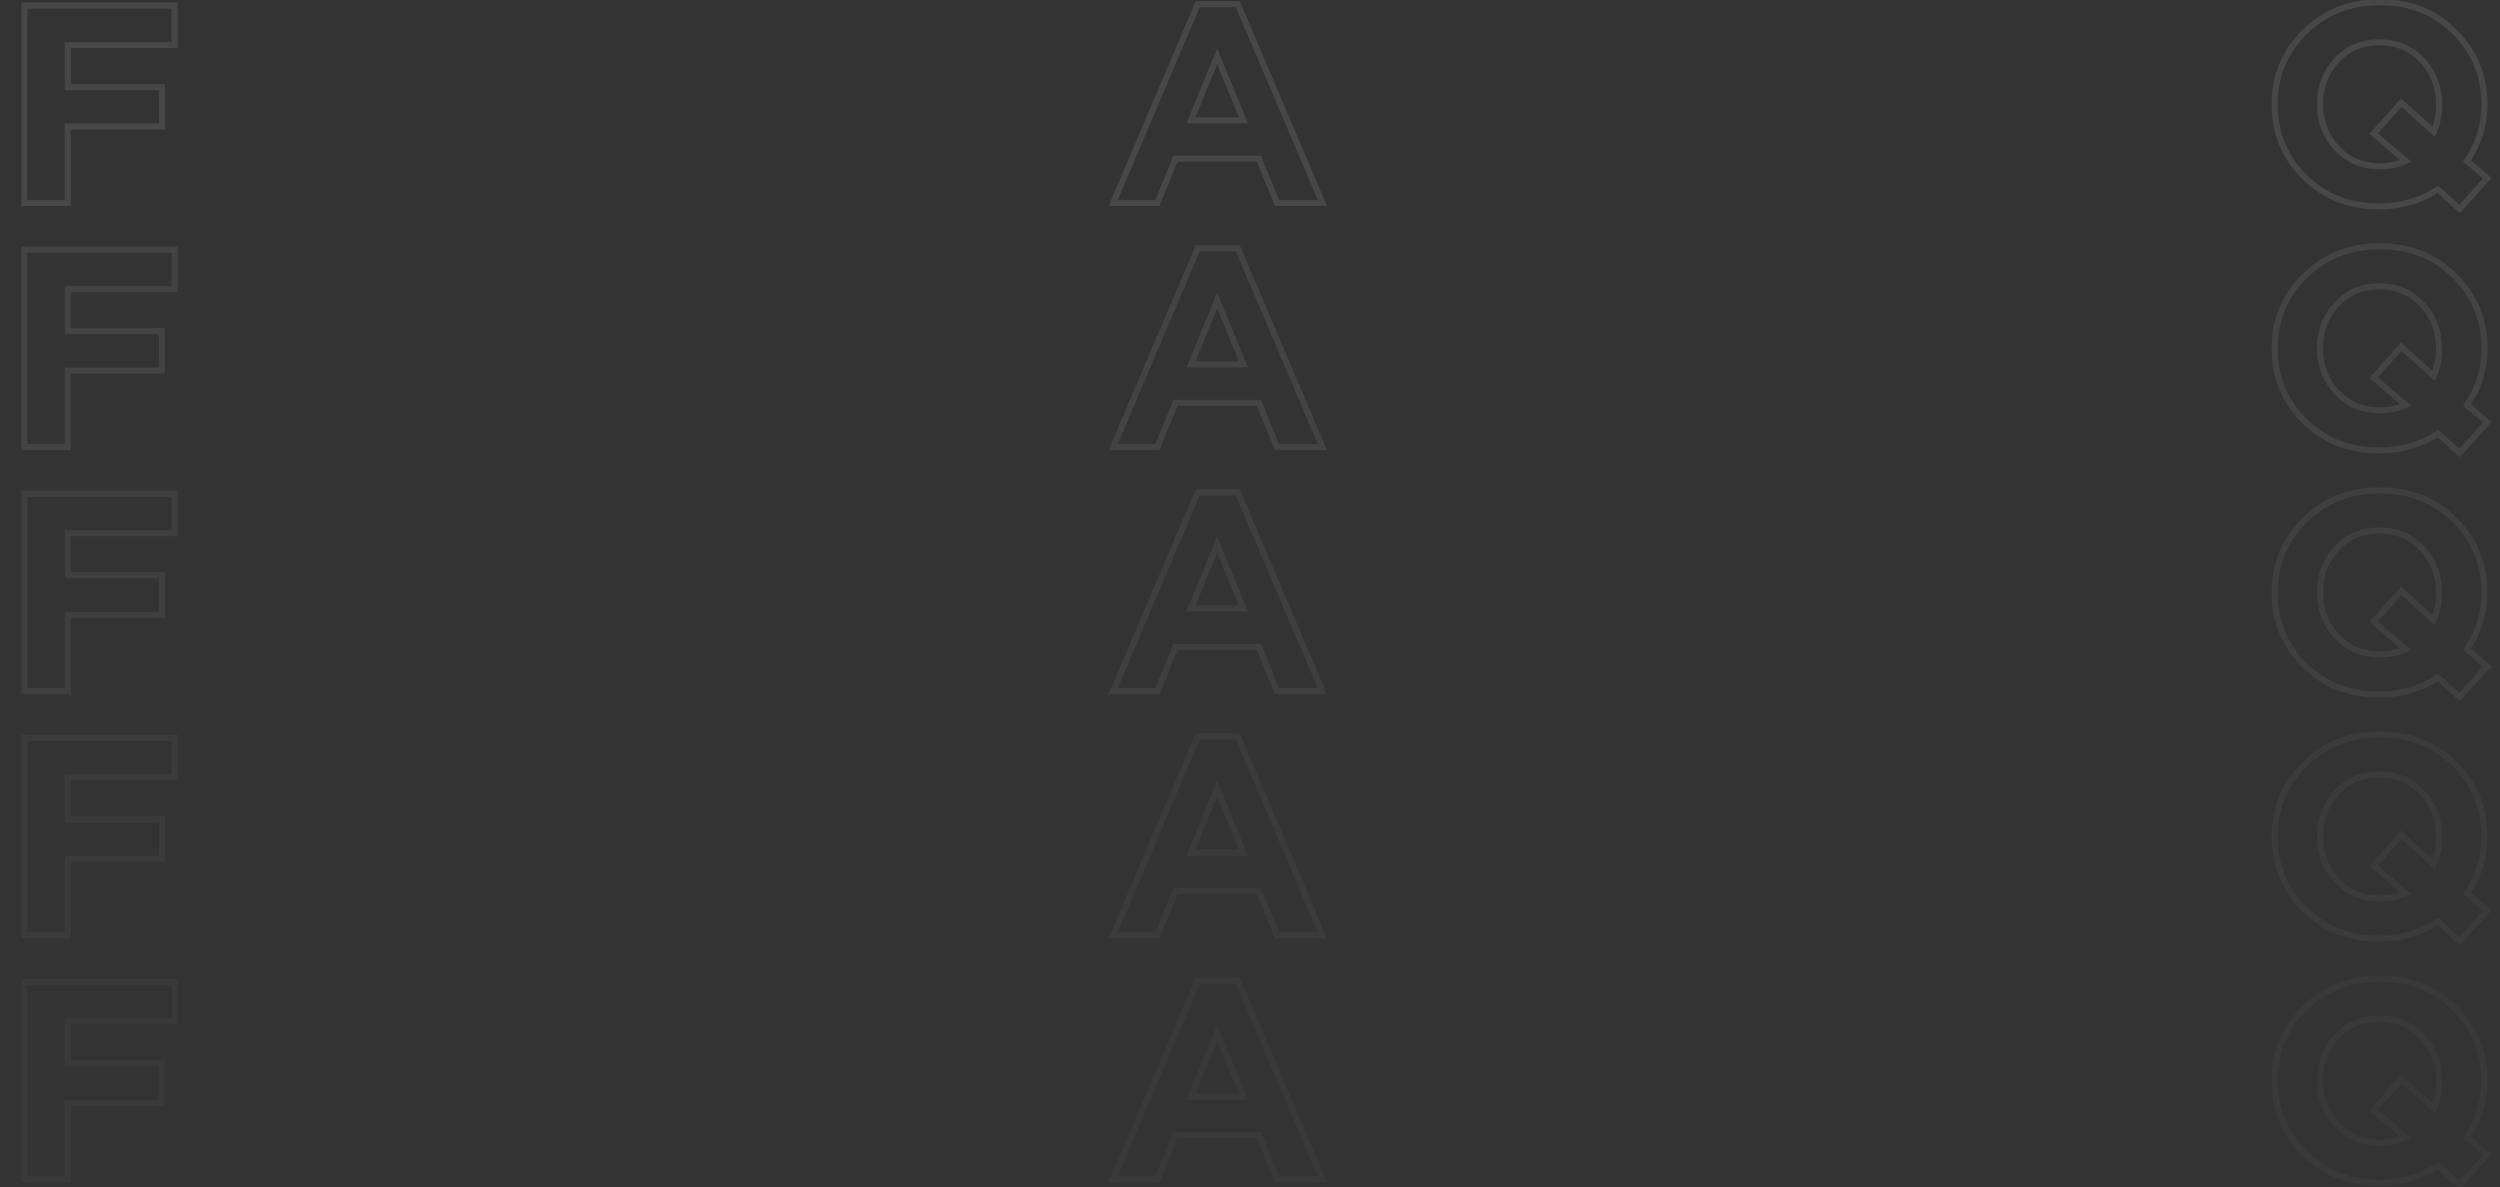 <svg width="973" height="462" viewBox="0 0 973 462" fill="none" xmlns="http://www.w3.org/2000/svg">
<rect x="0" y="0" width="973" height="462" fill="#333333" stroke="none"/>
<g opacity="0.1">
<mask id="path-1-outside-1_641_1896" maskUnits="userSpaceOnUse" x="7.994" y="-1" width="962" height="84" fill="black">
<rect fill="white" x="7.994" y="-1" width="962" height="84"/>
<path d="M9.489 79V2.178H67.984V17.542H26.39V33.895H63.045V49.259H26.39V79H9.489ZM433.237 79L466.161 1.629H481.745L514.668 79H496.999L489.976 61.77H457.491L450.467 79H433.237ZM463.527 46.844H483.94L473.733 21.932L463.527 46.844ZM957.286 81.305L948.836 73.732C942.032 78.122 934.423 80.317 926.009 80.317C914.302 80.317 904.572 76.476 896.816 68.794C889.134 61.111 885.293 51.71 885.293 40.589C885.293 29.541 889.171 20.176 896.926 12.494C904.755 4.739 914.522 0.861 926.228 0.861C937.934 0.861 947.629 4.702 955.311 12.384C963.066 20.067 966.944 29.468 966.944 40.589C966.944 48.71 964.676 56.063 960.14 62.648L968.041 69.342L957.286 81.305ZM926.228 64.733C929.813 64.733 933.179 64.038 936.325 62.648L923.814 52.002L934.569 39.931L947.19 51.344C948.58 48.271 949.275 44.686 949.275 40.589C949.275 33.858 947.08 28.151 942.69 23.469C938.3 18.786 932.74 16.445 926.009 16.445C919.278 16.445 913.754 18.786 909.437 23.469C905.12 28.078 902.962 33.785 902.962 40.589C902.962 47.32 905.157 53.027 909.547 57.709C913.937 62.392 919.497 64.733 926.228 64.733Z"/>
</mask>
<path d="M9.489 79H8.31V80.179H9.489V79ZM9.489 2.178V0.999H8.31V2.178H9.489ZM67.984 2.178H69.163V0.999H67.984V2.178ZM67.984 17.542V18.722H69.163V17.542H67.984ZM26.39 17.542V16.363H25.211V17.542H26.39ZM26.39 33.895H25.211V35.074H26.39V33.895ZM63.045 33.895H64.225V32.715H63.045V33.895ZM63.045 49.259V50.438H64.225V49.259H63.045ZM26.39 49.259V48.08H25.211V49.259H26.39ZM26.39 79V80.179H27.57V79H26.39ZM10.669 79V2.178H8.31V79H10.669ZM9.489 3.357H67.984V0.999H9.489V3.357ZM66.805 2.178V17.542H69.163V2.178H66.805ZM67.984 16.363H26.39V18.722H67.984V16.363ZM25.211 17.542V33.895H27.57V17.542H25.211ZM26.39 35.074H63.045V32.715H26.39V35.074ZM61.866 33.895V49.259H64.225V33.895H61.866ZM63.045 48.08H26.39V50.438H63.045V48.08ZM25.211 49.259V79H27.57V49.259H25.211ZM26.39 77.821H9.489V80.179H26.39V77.821ZM433.237 79L432.152 78.538L431.453 80.179H433.237V79ZM466.161 1.629V0.45H465.381L465.076 1.167L466.161 1.629ZM481.745 1.629L482.83 1.167L482.524 0.45H481.745V1.629ZM514.668 79V80.179H516.452L515.754 78.538L514.668 79ZM496.999 79L495.907 79.445L496.206 80.179H496.999V79ZM489.976 61.77L491.068 61.325L490.768 60.59H489.976V61.77ZM457.491 61.77V60.59H456.698L456.399 61.325L457.491 61.77ZM450.467 79V80.179H451.26L451.559 79.445L450.467 79ZM463.527 46.844L462.435 46.397L461.769 48.024H463.527V46.844ZM483.94 46.844V48.024H485.697L485.031 46.397L483.94 46.844ZM473.733 21.932L474.824 21.485L473.733 18.821L472.642 21.485L473.733 21.932ZM434.322 79.462L467.246 2.091L465.076 1.167L432.152 78.538L434.322 79.462ZM466.161 2.809H481.745V0.45H466.161V2.809ZM480.659 2.091L513.583 79.462L515.754 78.538L482.83 1.167L480.659 2.091ZM514.668 77.821H496.999V80.179H514.668V77.821ZM498.091 78.555L491.068 61.325L488.883 62.215L495.907 79.445L498.091 78.555ZM489.976 60.59H457.491V62.949H489.976V60.59ZM456.399 61.325L449.375 78.555L451.559 79.445L458.583 62.215L456.399 61.325ZM450.467 77.821H433.237V80.179H450.467V77.821ZM463.527 48.024H483.94V45.665H463.527V48.024ZM485.031 46.397L474.824 21.485L472.642 22.379L482.848 47.292L485.031 46.397ZM472.642 21.485L462.435 46.397L464.618 47.292L474.824 22.379L472.642 21.485ZM957.286 81.305L956.499 82.183L957.376 82.969L958.163 82.093L957.286 81.305ZM948.836 73.732L949.623 72.854L948.953 72.253L948.196 72.741L948.836 73.732ZM896.816 68.794L895.982 69.628L895.986 69.632L896.816 68.794ZM896.926 12.494L897.756 13.332L897.756 13.332L896.926 12.494ZM955.311 12.384L954.477 13.218L954.481 13.222L955.311 12.384ZM960.14 62.648L959.168 61.979L958.563 62.858L959.377 63.548L960.14 62.648ZM968.041 69.342L968.918 70.131L969.73 69.228L968.804 68.442L968.041 69.342ZM936.325 62.648L936.801 63.727L938.52 62.967L937.089 61.75L936.325 62.648ZM923.814 52.002L922.933 51.218L922.131 52.119L923.049 52.901L923.814 52.002ZM934.569 39.931L935.36 39.056L934.479 38.259L933.688 39.146L934.569 39.931ZM947.19 51.344L946.399 52.219L947.598 53.303L948.264 51.83L947.19 51.344ZM942.69 23.469L943.55 22.662L942.69 23.469ZM909.437 23.469L910.298 24.275L910.304 24.268L909.437 23.469ZM909.547 57.709L908.686 58.516L909.547 57.709ZM958.073 80.426L949.623 72.854L948.049 74.611L956.499 82.183L958.073 80.426ZM948.196 72.741C941.591 77.003 934.205 79.138 926.009 79.138V81.496C934.64 81.496 942.473 79.241 949.475 74.723L948.196 72.741ZM926.009 79.138C914.588 79.138 905.164 75.402 897.646 67.956L895.986 69.632C903.98 77.549 914.016 81.496 926.009 81.496V79.138ZM897.65 67.96C890.195 60.504 886.472 51.405 886.472 40.589H884.114C884.114 52.014 888.073 61.718 895.982 69.628L897.65 67.96ZM886.472 40.589C886.472 29.852 890.227 20.79 897.756 13.332L896.096 11.656C888.114 19.563 884.114 29.231 884.114 40.589H886.472ZM897.756 13.332C905.349 5.81 914.811 2.04 926.228 2.04V-0.318C914.233 -0.318 904.16 3.667 896.096 11.656L897.756 13.332ZM926.228 2.04C937.648 2.04 947.034 5.775 954.477 13.218L956.145 11.55C948.223 3.629 938.22 -0.318 926.228 -0.318V2.04ZM954.481 13.222C962.008 20.678 965.765 29.776 965.765 40.589H968.123C968.123 29.16 964.124 19.455 956.141 11.546L954.481 13.222ZM965.765 40.589C965.765 48.475 963.567 55.594 959.168 61.979L961.111 63.317C965.785 56.532 968.123 48.945 968.123 40.589H965.765ZM959.377 63.548L967.279 70.242L968.804 68.442L960.902 61.748L959.377 63.548ZM967.164 68.554L956.409 80.516L958.163 82.093L968.918 70.131L967.164 68.554ZM926.228 65.912C929.97 65.912 933.499 65.186 936.801 63.727L935.848 61.569C932.859 62.89 929.656 63.554 926.228 63.554V65.912ZM937.089 61.75L924.578 51.104L923.049 52.901L935.561 63.546L937.089 61.75ZM924.694 52.787L935.449 40.715L933.688 39.146L922.933 51.218L924.694 52.787ZM933.778 40.805L946.399 52.219L947.981 50.469L935.36 39.056L933.778 40.805ZM948.264 51.83C949.737 48.575 950.454 44.819 950.454 40.589H948.095C948.095 44.554 947.423 47.967 946.115 50.858L948.264 51.83ZM950.454 40.589C950.454 33.574 948.156 27.575 943.55 22.662L941.83 24.275C946.004 28.728 948.095 34.141 948.095 40.589H950.454ZM943.55 22.662C938.926 17.729 933.048 15.265 926.009 15.265V17.624C932.432 17.624 937.675 19.843 941.83 24.275L943.55 22.662ZM926.009 15.265C918.969 15.265 913.124 17.729 908.57 22.669L910.304 24.268C914.384 19.843 919.586 17.624 926.009 17.624V15.265ZM908.576 22.662C904.038 27.508 901.783 33.511 901.783 40.589H904.141C904.141 34.059 906.203 28.648 910.298 24.275L908.576 22.662ZM901.783 40.589C901.783 47.604 904.081 53.603 908.686 58.516L910.407 56.903C906.233 52.45 904.141 47.036 904.141 40.589H901.783ZM908.686 58.516C913.311 63.449 919.189 65.912 926.228 65.912V63.554C919.805 63.554 914.562 61.335 910.407 56.903L908.686 58.516Z" fill="white" mask="url(#path-1-outside-1_641_1896)"/>
<g opacity="0.8">
<mask id="path-3-outside-2_641_1896" maskUnits="userSpaceOnUse" x="7.994" y="94" width="962" height="84" fill="black">
<rect fill="white" x="7.994" y="94" width="962" height="84"/>
<path d="M9.489 174V97.178H67.984V112.542H26.39V128.894H63.045V144.259H26.39V174H9.489ZM433.237 174L466.161 96.629H481.745L514.668 174H496.999L489.976 156.77H457.491L450.467 174H433.237ZM463.527 141.844H483.94L473.733 116.932L463.527 141.844ZM957.286 176.305L948.836 168.732C942.032 173.122 934.423 175.317 926.009 175.317C914.302 175.317 904.572 171.476 896.816 163.794C889.134 156.111 885.293 146.71 885.293 135.589C885.293 124.541 889.171 115.176 896.926 107.494C904.755 99.739 914.522 95.861 926.228 95.861C937.934 95.861 947.629 99.702 955.311 107.384C963.066 115.066 966.944 124.468 966.944 135.589C966.944 143.71 964.676 151.063 960.14 157.648L968.041 164.342L957.286 176.305ZM926.228 159.733C929.813 159.733 933.179 159.038 936.325 157.648L923.814 147.003L934.569 134.93L947.19 146.344C948.58 143.271 949.275 139.686 949.275 135.589C949.275 128.858 947.08 123.151 942.69 118.469C938.3 113.786 932.74 111.445 926.009 111.445C919.278 111.445 913.754 113.786 909.437 118.469C905.12 123.078 902.962 128.785 902.962 135.589C902.962 142.32 905.157 148.027 909.547 152.709C913.937 157.392 919.497 159.733 926.228 159.733Z"/>
</mask>
<path d="M9.489 174H8.31V175.179H9.489V174ZM9.489 97.178V95.999H8.31V97.178H9.489ZM67.984 97.178H69.163V95.999H67.984V97.178ZM67.984 112.542V113.722H69.163V112.542H67.984ZM26.39 112.542V111.363H25.211V112.542H26.39ZM26.39 128.894H25.211V130.074H26.39V128.894ZM63.045 128.894H64.225V127.715H63.045V128.894ZM63.045 144.259V145.438H64.225V144.259H63.045ZM26.39 144.259V143.08H25.211V144.259H26.39ZM26.39 174V175.179H27.57V174H26.39ZM10.669 174V97.178H8.31V174H10.669ZM9.489 98.357H67.984V95.999H9.489V98.357ZM66.805 97.178V112.542H69.163V97.178H66.805ZM67.984 111.363H26.39V113.722H67.984V111.363ZM25.211 112.542V128.894H27.57V112.542H25.211ZM26.39 130.074H63.045V127.715H26.39V130.074ZM61.866 128.894V144.259H64.225V128.894H61.866ZM63.045 143.08H26.39V145.438H63.045V143.08ZM25.211 144.259V174H27.57V144.259H25.211ZM26.39 172.821H9.489V175.179H26.39V172.821ZM433.237 174L432.152 173.538L431.453 175.179H433.237V174ZM466.161 96.629V95.45H465.381L465.076 96.167L466.161 96.629ZM481.745 96.629L482.83 96.167L482.524 95.45H481.745V96.629ZM514.668 174V175.179H516.452L515.754 173.538L514.668 174ZM496.999 174L495.907 174.445L496.206 175.179H496.999V174ZM489.976 156.77L491.068 156.325L490.768 155.591H489.976V156.77ZM457.491 156.77V155.591H456.698L456.399 156.325L457.491 156.77ZM450.467 174V175.179H451.26L451.559 174.445L450.467 174ZM463.527 141.844L462.435 141.397L461.769 143.024H463.527V141.844ZM483.94 141.844V143.024H485.697L485.031 141.397L483.94 141.844ZM473.733 116.932L474.824 116.485L473.733 113.821L472.642 116.485L473.733 116.932ZM434.322 174.462L467.246 97.091L465.076 96.167L432.152 173.538L434.322 174.462ZM466.161 97.808H481.745V95.45H466.161V97.808ZM480.659 97.091L513.583 174.462L515.754 173.538L482.83 96.167L480.659 97.091ZM514.668 172.821H496.999V175.179H514.668V172.821ZM498.091 173.555L491.068 156.325L488.883 157.215L495.907 174.445L498.091 173.555ZM489.976 155.591H457.491V157.949H489.976V155.591ZM456.399 156.325L449.375 173.555L451.559 174.445L458.583 157.215L456.399 156.325ZM450.467 172.821H433.237V175.179H450.467V172.821ZM463.527 143.024H483.94V140.665H463.527V143.024ZM485.031 141.397L474.824 116.485L472.642 117.379L482.848 142.292L485.031 141.397ZM472.642 116.485L462.435 141.397L464.618 142.292L474.824 117.379L472.642 116.485ZM957.286 176.305L956.499 177.183L957.376 177.969L958.163 177.093L957.286 176.305ZM948.836 168.732L949.623 167.854L948.953 167.253L948.196 167.741L948.836 168.732ZM896.816 163.794L895.982 164.628L895.986 164.632L896.816 163.794ZM896.926 107.494L897.756 108.332L897.756 108.332L896.926 107.494ZM955.311 107.384L954.477 108.218L954.481 108.222L955.311 107.384ZM960.14 157.648L959.168 156.979L958.563 157.858L959.377 158.548L960.14 157.648ZM968.041 164.342L968.918 165.131L969.73 164.228L968.804 163.443L968.041 164.342ZM936.325 157.648L936.801 158.727L938.52 157.967L937.089 156.75L936.325 157.648ZM923.814 147.003L922.933 146.218L922.131 147.119L923.049 147.901L923.814 147.003ZM934.569 134.93L935.36 134.056L934.479 133.259L933.688 134.146L934.569 134.93ZM947.19 146.344L946.399 147.219L947.598 148.303L948.264 146.83L947.19 146.344ZM942.69 118.469L943.55 117.662L942.69 118.469ZM909.437 118.469L910.298 119.275L910.304 119.268L909.437 118.469ZM909.547 152.709L908.686 153.516L909.547 152.709ZM958.073 175.426L949.623 167.854L948.049 169.611L956.499 177.183L958.073 175.426ZM948.196 167.741C941.591 172.003 934.205 174.138 926.009 174.138V176.496C934.64 176.496 942.473 174.241 949.475 169.723L948.196 167.741ZM926.009 174.138C914.588 174.138 905.164 170.402 897.646 162.956L895.986 164.632C903.98 172.549 914.016 176.496 926.009 176.496V174.138ZM897.65 162.96C890.195 155.504 886.472 146.405 886.472 135.589H884.114C884.114 147.014 888.073 156.718 895.982 164.628L897.65 162.96ZM886.472 135.589C886.472 124.852 890.227 115.79 897.756 108.332L896.096 106.656C888.114 114.563 884.114 124.231 884.114 135.589H886.472ZM897.756 108.332C905.349 100.81 914.811 97.04 926.228 97.04V94.682C914.233 94.682 904.16 98.667 896.096 106.656L897.756 108.332ZM926.228 97.04C937.648 97.04 947.034 100.775 954.477 108.218L956.145 106.55C948.223 98.629 938.22 94.682 926.228 94.682V97.04ZM954.481 108.222C962.008 115.678 965.765 124.776 965.765 135.589H968.123C968.123 124.16 964.124 114.455 956.141 106.546L954.481 108.222ZM965.765 135.589C965.765 143.475 963.567 150.594 959.168 156.979L961.111 158.317C965.785 151.532 968.123 143.945 968.123 135.589H965.765ZM959.377 158.548L967.279 165.242L968.804 163.443L960.902 156.748L959.377 158.548ZM967.164 163.554L956.409 175.516L958.163 177.093L968.918 165.131L967.164 163.554ZM926.228 160.912C929.97 160.912 933.499 160.186 936.801 158.727L935.848 156.569C932.859 157.89 929.656 158.554 926.228 158.554V160.912ZM937.089 156.75L924.578 146.104L923.049 147.901L935.561 158.546L937.089 156.75ZM924.694 147.787L935.449 135.715L933.688 134.146L922.933 146.218L924.694 147.787ZM933.778 135.805L946.399 147.219L947.981 145.469L935.36 134.056L933.778 135.805ZM948.264 146.83C949.737 143.575 950.454 139.818 950.454 135.589H948.095C948.095 139.554 947.423 142.967 946.115 145.858L948.264 146.83ZM950.454 135.589C950.454 128.574 948.156 122.575 943.55 117.662L941.83 119.275C946.004 123.728 948.095 129.141 948.095 135.589H950.454ZM943.55 117.662C938.926 112.729 933.048 110.265 926.009 110.265V112.624C932.432 112.624 937.675 114.843 941.83 119.275L943.55 117.662ZM926.009 110.265C918.969 110.265 913.124 112.729 908.57 117.669L910.304 119.268C914.384 114.843 919.586 112.624 926.009 112.624V110.265ZM908.576 117.662C904.038 122.508 901.783 128.511 901.783 135.589H904.141C904.141 129.059 906.203 123.648 910.298 119.275L908.576 117.662ZM901.783 135.589C901.783 142.604 904.081 148.603 908.686 153.516L910.407 151.903C906.233 147.45 904.141 142.036 904.141 135.589H901.783ZM908.686 153.516C913.311 158.449 919.189 160.912 926.228 160.912V158.554C919.805 158.554 914.562 156.335 910.407 151.903L908.686 153.516Z" fill="white" mask="url(#path-3-outside-2_641_1896)"/>
</g>
<g opacity="0.6">
<mask id="path-5-outside-3_641_1896" maskUnits="userSpaceOnUse" x="7.994" y="189" width="962" height="84" fill="black">
<rect fill="white" x="7.994" y="189" width="962" height="84"/>
<path d="M9.489 269V192.178H67.984V207.542H26.39V223.894H63.045V239.259H26.39V269H9.489ZM433.237 269L466.161 191.629H481.745L514.668 269H496.999L489.976 251.77H457.491L450.467 269H433.237ZM463.527 236.844H483.94L473.733 211.932L463.527 236.844ZM957.286 271.305L948.836 263.732C942.032 268.122 934.423 270.317 926.009 270.317C914.302 270.317 904.572 266.476 896.816 258.794C889.134 251.111 885.293 241.71 885.293 230.589C885.293 219.541 889.171 210.176 896.926 202.494C904.755 194.739 914.522 190.861 926.228 190.861C937.934 190.861 947.629 194.702 955.311 202.384C963.066 210.066 966.944 219.468 966.944 230.589C966.944 238.71 964.676 246.063 960.14 252.648L968.041 259.342L957.286 271.305ZM926.228 254.733C929.813 254.733 933.179 254.038 936.325 252.648L923.814 242.003L934.569 229.93L947.19 241.344C948.58 238.271 949.275 234.686 949.275 230.589C949.275 223.858 947.08 218.151 942.69 213.469C938.3 208.786 932.74 206.445 926.009 206.445C919.278 206.445 913.754 208.786 909.437 213.469C905.12 218.078 902.962 223.785 902.962 230.589C902.962 237.32 905.157 243.027 909.547 247.709C913.937 252.392 919.497 254.733 926.228 254.733Z"/>
</mask>
<path d="M9.489 269H8.31V270.179H9.489V269ZM9.489 192.178V190.999H8.31V192.178H9.489ZM67.984 192.178H69.163V190.999H67.984V192.178ZM67.984 207.542V208.722H69.163V207.542H67.984ZM26.39 207.542V206.363H25.211V207.542H26.39ZM26.39 223.894H25.211V225.074H26.39V223.894ZM63.045 223.894H64.225V222.715H63.045V223.894ZM63.045 239.259V240.438H64.225V239.259H63.045ZM26.39 239.259V238.08H25.211V239.259H26.39ZM26.39 269V270.179H27.57V269H26.39ZM10.669 269V192.178H8.31V269H10.669ZM9.489 193.357H67.984V190.999H9.489V193.357ZM66.805 192.178V207.542H69.163V192.178H66.805ZM67.984 206.363H26.39V208.722H67.984V206.363ZM25.211 207.542V223.894H27.57V207.542H25.211ZM26.39 225.074H63.045V222.715H26.39V225.074ZM61.866 223.894V239.259H64.225V223.894H61.866ZM63.045 238.08H26.39V240.438H63.045V238.08ZM25.211 239.259V269H27.57V239.259H25.211ZM26.39 267.821H9.489V270.179H26.39V267.821ZM433.237 269L432.152 268.538L431.453 270.179H433.237V269ZM466.161 191.629V190.45H465.381L465.076 191.167L466.161 191.629ZM481.745 191.629L482.83 191.167L482.524 190.45H481.745V191.629ZM514.668 269V270.179H516.452L515.754 268.538L514.668 269ZM496.999 269L495.907 269.445L496.206 270.179H496.999V269ZM489.976 251.77L491.068 251.325L490.768 250.591H489.976V251.77ZM457.491 251.77V250.591H456.698L456.399 251.325L457.491 251.77ZM450.467 269V270.179H451.26L451.559 269.445L450.467 269ZM463.527 236.844L462.435 236.397L461.769 238.024H463.527V236.844ZM483.94 236.844V238.024H485.697L485.031 236.397L483.94 236.844ZM473.733 211.932L474.824 211.485L473.733 208.821L472.642 211.485L473.733 211.932ZM434.322 269.462L467.246 192.091L465.076 191.167L432.152 268.538L434.322 269.462ZM466.161 192.809H481.745V190.45H466.161V192.809ZM480.659 192.091L513.583 269.462L515.754 268.538L482.83 191.167L480.659 192.091ZM514.668 267.821H496.999V270.179H514.668V267.821ZM498.091 268.555L491.068 251.325L488.883 252.215L495.907 269.445L498.091 268.555ZM489.976 250.591H457.491V252.949H489.976V250.591ZM456.399 251.325L449.375 268.555L451.559 269.445L458.583 252.215L456.399 251.325ZM450.467 267.821H433.237V270.179H450.467V267.821ZM463.527 238.024H483.94V235.665H463.527V238.024ZM485.031 236.397L474.824 211.485L472.642 212.379L482.848 237.292L485.031 236.397ZM472.642 211.485L462.435 236.397L464.618 237.292L474.824 212.379L472.642 211.485ZM957.286 271.305L956.499 272.183L957.376 272.969L958.163 272.093L957.286 271.305ZM948.836 263.732L949.623 262.854L948.953 262.253L948.196 262.741L948.836 263.732ZM896.816 258.794L895.982 259.628L895.986 259.632L896.816 258.794ZM896.926 202.494L897.756 203.332L897.756 203.332L896.926 202.494ZM955.311 202.384L954.477 203.218L954.481 203.222L955.311 202.384ZM960.14 252.648L959.168 251.979L958.563 252.858L959.377 253.548L960.14 252.648ZM968.041 259.342L968.918 260.131L969.73 259.228L968.804 258.443L968.041 259.342ZM936.325 252.648L936.801 253.727L938.52 252.967L937.089 251.75L936.325 252.648ZM923.814 242.003L922.933 241.218L922.131 242.119L923.049 242.901L923.814 242.003ZM934.569 229.93L935.36 229.056L934.479 228.259L933.688 229.146L934.569 229.93ZM947.19 241.344L946.399 242.219L947.598 243.303L948.264 241.83L947.19 241.344ZM942.69 213.469L943.55 212.662L942.69 213.469ZM909.437 213.469L910.298 214.275L910.304 214.268L909.437 213.469ZM909.547 247.709L908.686 248.516L909.547 247.709ZM958.073 270.426L949.623 262.854L948.049 264.611L956.499 272.183L958.073 270.426ZM948.196 262.741C941.591 267.003 934.205 269.138 926.009 269.138V271.496C934.64 271.496 942.473 269.241 949.475 264.723L948.196 262.741ZM926.009 269.138C914.588 269.138 905.164 265.402 897.646 257.956L895.986 259.632C903.98 267.549 914.016 271.496 926.009 271.496V269.138ZM897.65 257.96C890.195 250.504 886.472 241.405 886.472 230.589H884.114C884.114 242.014 888.073 251.718 895.982 259.628L897.65 257.96ZM886.472 230.589C886.472 219.852 890.227 210.79 897.756 203.332L896.096 201.656C888.114 209.563 884.114 219.231 884.114 230.589H886.472ZM897.756 203.332C905.349 195.81 914.811 192.04 926.228 192.04V189.682C914.233 189.682 904.16 193.667 896.096 201.656L897.756 203.332ZM926.228 192.04C937.648 192.04 947.034 195.775 954.477 203.218L956.145 201.55C948.223 193.629 938.22 189.682 926.228 189.682V192.04ZM954.481 203.222C962.008 210.678 965.765 219.776 965.765 230.589H968.123C968.123 219.16 964.124 209.455 956.141 201.546L954.481 203.222ZM965.765 230.589C965.765 238.475 963.567 245.594 959.168 251.979L961.111 253.317C965.785 246.532 968.123 238.945 968.123 230.589H965.765ZM959.377 253.548L967.279 260.242L968.804 258.443L960.902 251.748L959.377 253.548ZM967.164 258.554L956.409 270.516L958.163 272.093L968.918 260.131L967.164 258.554ZM926.228 255.912C929.97 255.912 933.499 255.186 936.801 253.727L935.848 251.569C932.859 252.89 929.656 253.554 926.228 253.554V255.912ZM937.089 251.75L924.578 241.104L923.049 242.901L935.561 253.546L937.089 251.75ZM924.694 242.787L935.449 230.715L933.688 229.146L922.933 241.218L924.694 242.787ZM933.778 230.805L946.399 242.219L947.981 240.469L935.36 229.056L933.778 230.805ZM948.264 241.83C949.737 238.575 950.454 234.818 950.454 230.589H948.095C948.095 234.554 947.423 237.967 946.115 240.858L948.264 241.83ZM950.454 230.589C950.454 223.574 948.156 217.575 943.55 212.662L941.83 214.275C946.004 218.728 948.095 224.141 948.095 230.589H950.454ZM943.55 212.662C938.926 207.729 933.048 205.265 926.009 205.265V207.624C932.432 207.624 937.675 209.843 941.83 214.275L943.55 212.662ZM926.009 205.265C918.969 205.265 913.124 207.729 908.57 212.669L910.304 214.268C914.384 209.843 919.586 207.624 926.009 207.624V205.265ZM908.576 212.662C904.038 217.508 901.783 223.511 901.783 230.589H904.141C904.141 224.059 906.203 218.648 910.298 214.275L908.576 212.662ZM901.783 230.589C901.783 237.604 904.081 243.603 908.686 248.516L910.407 246.903C906.233 242.45 904.141 237.036 904.141 230.589H901.783ZM908.686 248.516C913.311 253.449 919.189 255.912 926.228 255.912V253.554C919.805 253.554 914.562 251.335 910.407 246.903L908.686 248.516Z" fill="white" mask="url(#path-5-outside-3_641_1896)"/>
</g>
<g opacity="0.4">
<mask id="path-7-outside-4_641_1896" maskUnits="userSpaceOnUse" x="7.994" y="284" width="962" height="84" fill="black">
<rect fill="white" x="7.994" y="284" width="962" height="84"/>
<path d="M9.489 364V287.178H67.984V302.542H26.39V318.894H63.045V334.259H26.39V364H9.489ZM433.237 364L466.161 286.629H481.745L514.668 364H496.999L489.976 346.77H457.491L450.467 364H433.237ZM463.527 331.844H483.94L473.733 306.932L463.527 331.844ZM957.286 366.305L948.836 358.732C942.032 363.122 934.423 365.317 926.009 365.317C914.302 365.317 904.572 361.476 896.816 353.794C889.134 346.111 885.293 336.71 885.293 325.589C885.293 314.541 889.171 305.176 896.926 297.494C904.755 289.739 914.522 285.861 926.228 285.861C937.934 285.861 947.629 289.702 955.311 297.384C963.066 305.066 966.944 314.468 966.944 325.589C966.944 333.71 964.676 341.063 960.14 347.648L968.041 354.342L957.286 366.305ZM926.228 349.733C929.813 349.733 933.179 349.038 936.325 347.648L923.814 337.003L934.569 324.93L947.19 336.344C948.58 333.271 949.275 329.686 949.275 325.589C949.275 318.858 947.08 313.151 942.69 308.469C938.3 303.786 932.74 301.445 926.009 301.445C919.278 301.445 913.754 303.786 909.437 308.469C905.12 313.078 902.962 318.785 902.962 325.589C902.962 332.32 905.157 338.027 909.547 342.709C913.937 347.392 919.497 349.733 926.228 349.733Z"/>
</mask>
<path d="M9.489 364H8.31V365.179H9.489V364ZM9.489 287.178V285.999H8.31V287.178H9.489ZM67.984 287.178H69.163V285.999H67.984V287.178ZM67.984 302.542V303.722H69.163V302.542H67.984ZM26.39 302.542V301.363H25.211V302.542H26.39ZM26.39 318.894H25.211V320.074H26.39V318.894ZM63.045 318.894H64.225V317.715H63.045V318.894ZM63.045 334.259V335.438H64.225V334.259H63.045ZM26.39 334.259V333.08H25.211V334.259H26.39ZM26.39 364V365.179H27.57V364H26.39ZM10.669 364V287.178H8.31V364H10.669ZM9.489 288.357H67.984V285.999H9.489V288.357ZM66.805 287.178V302.542H69.163V287.178H66.805ZM67.984 301.363H26.39V303.722H67.984V301.363ZM25.211 302.542V318.894H27.57V302.542H25.211ZM26.39 320.074H63.045V317.715H26.39V320.074ZM61.866 318.894V334.259H64.225V318.894H61.866ZM63.045 333.08H26.39V335.438H63.045V333.08ZM25.211 334.259V364H27.57V334.259H25.211ZM26.39 362.821H9.489V365.179H26.39V362.821ZM433.237 364L432.152 363.538L431.453 365.179H433.237V364ZM466.161 286.629V285.45H465.381L465.076 286.167L466.161 286.629ZM481.745 286.629L482.83 286.167L482.524 285.45H481.745V286.629ZM514.668 364V365.179H516.452L515.754 363.538L514.668 364ZM496.999 364L495.907 364.445L496.206 365.179H496.999V364ZM489.976 346.77L491.068 346.325L490.768 345.591H489.976V346.77ZM457.491 346.77V345.591H456.698L456.399 346.325L457.491 346.77ZM450.467 364V365.179H451.26L451.559 364.445L450.467 364ZM463.527 331.844L462.435 331.397L461.769 333.024H463.527V331.844ZM483.94 331.844V333.024H485.697L485.031 331.397L483.94 331.844ZM473.733 306.932L474.824 306.485L473.733 303.821L472.642 306.485L473.733 306.932ZM434.322 364.462L467.246 287.091L465.076 286.167L432.152 363.538L434.322 364.462ZM466.161 287.809H481.745V285.45H466.161V287.809ZM480.659 287.091L513.583 364.462L515.754 363.538L482.83 286.167L480.659 287.091ZM514.668 362.821H496.999V365.179H514.668V362.821ZM498.091 363.555L491.068 346.325L488.883 347.215L495.907 364.445L498.091 363.555ZM489.976 345.591H457.491V347.949H489.976V345.591ZM456.399 346.325L449.375 363.555L451.559 364.445L458.583 347.215L456.399 346.325ZM450.467 362.821H433.237V365.179H450.467V362.821ZM463.527 333.024H483.94V330.665H463.527V333.024ZM485.031 331.397L474.824 306.485L472.642 307.379L482.848 332.292L485.031 331.397ZM472.642 306.485L462.435 331.397L464.618 332.292L474.824 307.379L472.642 306.485ZM957.286 366.305L956.499 367.183L957.376 367.969L958.163 367.093L957.286 366.305ZM948.836 358.732L949.623 357.854L948.953 357.253L948.196 357.741L948.836 358.732ZM896.816 353.794L895.982 354.628L895.986 354.632L896.816 353.794ZM896.926 297.494L897.756 298.332L897.756 298.332L896.926 297.494ZM955.311 297.384L954.477 298.218L954.481 298.222L955.311 297.384ZM960.14 347.648L959.168 346.979L958.563 347.858L959.377 348.548L960.14 347.648ZM968.041 354.342L968.918 355.131L969.73 354.228L968.804 353.443L968.041 354.342ZM936.325 347.648L936.801 348.727L938.52 347.967L937.089 346.75L936.325 347.648ZM923.814 337.003L922.933 336.218L922.131 337.119L923.049 337.901L923.814 337.003ZM934.569 324.93L935.36 324.056L934.479 323.259L933.688 324.146L934.569 324.93ZM947.19 336.344L946.399 337.219L947.598 338.303L948.264 336.83L947.19 336.344ZM942.69 308.469L943.55 307.662L942.69 308.469ZM909.437 308.469L910.298 309.275L910.304 309.268L909.437 308.469ZM909.547 342.709L908.686 343.516L909.547 342.709ZM958.073 365.426L949.623 357.854L948.049 359.611L956.499 367.183L958.073 365.426ZM948.196 357.741C941.591 362.003 934.205 364.138 926.009 364.138V366.496C934.64 366.496 942.473 364.241 949.475 359.723L948.196 357.741ZM926.009 364.138C914.588 364.138 905.164 360.402 897.646 352.956L895.986 354.632C903.98 362.549 914.016 366.496 926.009 366.496V364.138ZM897.65 352.96C890.195 345.504 886.472 336.405 886.472 325.589H884.114C884.114 337.014 888.073 346.718 895.982 354.628L897.65 352.96ZM886.472 325.589C886.472 314.852 890.227 305.79 897.756 298.332L896.096 296.656C888.114 304.563 884.114 314.231 884.114 325.589H886.472ZM897.756 298.332C905.349 290.81 914.811 287.04 926.228 287.04V284.682C914.233 284.682 904.16 288.667 896.096 296.656L897.756 298.332ZM926.228 287.04C937.648 287.04 947.034 290.775 954.477 298.218L956.145 296.55C948.223 288.629 938.22 284.682 926.228 284.682V287.04ZM954.481 298.222C962.008 305.678 965.765 314.776 965.765 325.589H968.123C968.123 314.16 964.124 304.455 956.141 296.546L954.481 298.222ZM965.765 325.589C965.765 333.475 963.567 340.594 959.168 346.979L961.111 348.317C965.785 341.532 968.123 333.945 968.123 325.589H965.765ZM959.377 348.548L967.279 355.242L968.804 353.443L960.902 346.748L959.377 348.548ZM967.164 353.554L956.409 365.516L958.163 367.093L968.918 355.131L967.164 353.554ZM926.228 350.912C929.97 350.912 933.499 350.186 936.801 348.727L935.848 346.569C932.859 347.89 929.656 348.554 926.228 348.554V350.912ZM937.089 346.75L924.578 336.104L923.049 337.901L935.561 348.546L937.089 346.75ZM924.694 337.787L935.449 325.715L933.688 324.146L922.933 336.218L924.694 337.787ZM933.778 325.805L946.399 337.219L947.981 335.469L935.36 324.056L933.778 325.805ZM948.264 336.83C949.737 333.575 950.454 329.818 950.454 325.589H948.095C948.095 329.554 947.423 332.967 946.115 335.858L948.264 336.83ZM950.454 325.589C950.454 318.574 948.156 312.575 943.55 307.662L941.83 309.275C946.004 313.728 948.095 319.141 948.095 325.589H950.454ZM943.55 307.662C938.926 302.729 933.048 300.265 926.009 300.265V302.624C932.432 302.624 937.675 304.843 941.83 309.275L943.55 307.662ZM926.009 300.265C918.969 300.265 913.124 302.729 908.57 307.669L910.304 309.268C914.384 304.843 919.586 302.624 926.009 302.624V300.265ZM908.576 307.662C904.038 312.508 901.783 318.511 901.783 325.589H904.141C904.141 319.059 906.203 313.648 910.298 309.275L908.576 307.662ZM901.783 325.589C901.783 332.604 904.081 338.603 908.686 343.516L910.407 341.903C906.233 337.45 904.141 332.036 904.141 325.589H901.783ZM908.686 343.516C913.311 348.449 919.189 350.912 926.228 350.912V348.554C919.805 348.554 914.562 346.335 910.407 341.903L908.686 343.516Z" fill="white" mask="url(#path-7-outside-4_641_1896)"/>
</g>
<g opacity="0.3">
<mask id="path-9-outside-5_641_1896" maskUnits="userSpaceOnUse" x="7.994" y="379" width="962" height="84" fill="black">
<rect fill="white" x="7.994" y="379" width="962" height="84"/>
<path d="M9.489 459V382.178H67.984V397.542H26.39V413.894H63.045V429.259H26.39V459H9.489ZM433.237 459L466.161 381.629H481.745L514.668 459H496.999L489.976 441.77H457.491L450.467 459H433.237ZM463.527 426.844H483.94L473.733 401.932L463.527 426.844ZM957.286 461.305L948.836 453.732C942.032 458.122 934.423 460.317 926.009 460.317C914.302 460.317 904.572 456.476 896.816 448.794C889.134 441.111 885.293 431.71 885.293 420.589C885.293 409.541 889.171 400.176 896.926 392.494C904.755 384.739 914.522 380.861 926.228 380.861C937.934 380.861 947.629 384.702 955.311 392.384C963.066 400.066 966.944 409.468 966.944 420.589C966.944 428.71 964.676 436.063 960.14 442.648L968.041 449.342L957.286 461.305ZM926.228 444.733C929.813 444.733 933.179 444.038 936.325 442.648L923.814 432.003L934.569 419.93L947.19 431.344C948.58 428.271 949.275 424.686 949.275 420.589C949.275 413.858 947.08 408.151 942.69 403.469C938.3 398.786 932.74 396.445 926.009 396.445C919.278 396.445 913.754 398.786 909.437 403.469C905.12 408.078 902.962 413.785 902.962 420.589C902.962 427.32 905.157 433.027 909.547 437.709C913.937 442.392 919.497 444.733 926.228 444.733Z"/>
</mask>
<path d="M9.489 459H8.31V460.179H9.489V459ZM9.489 382.178V380.999H8.31V382.178H9.489ZM67.984 382.178H69.163V380.999H67.984V382.178ZM67.984 397.542V398.722H69.163V397.542H67.984ZM26.39 397.542V396.363H25.211V397.542H26.39ZM26.39 413.894H25.211V415.074H26.39V413.894ZM63.045 413.894H64.225V412.715H63.045V413.894ZM63.045 429.259V430.438H64.225V429.259H63.045ZM26.39 429.259V428.08H25.211V429.259H26.39ZM26.39 459V460.179H27.57V459H26.39ZM10.669 459V382.178H8.31V459H10.669ZM9.489 383.357H67.984V380.999H9.489V383.357ZM66.805 382.178V397.542H69.163V382.178H66.805ZM67.984 396.363H26.39V398.722H67.984V396.363ZM25.211 397.542V413.894H27.57V397.542H25.211ZM26.39 415.074H63.045V412.715H26.39V415.074ZM61.866 413.894V429.259H64.225V413.894H61.866ZM63.045 428.08H26.39V430.438H63.045V428.08ZM25.211 429.259V459H27.57V429.259H25.211ZM26.39 457.821H9.489V460.179H26.39V457.821ZM433.237 459L432.152 458.538L431.453 460.179H433.237V459ZM466.161 381.629V380.45H465.381L465.076 381.167L466.161 381.629ZM481.745 381.629L482.83 381.167L482.524 380.45H481.745V381.629ZM514.668 459V460.179H516.452L515.754 458.538L514.668 459ZM496.999 459L495.907 459.445L496.206 460.179H496.999V459ZM489.976 441.77L491.068 441.325L490.768 440.591H489.976V441.77ZM457.491 441.77V440.591H456.698L456.399 441.325L457.491 441.77ZM450.467 459V460.179H451.26L451.559 459.445L450.467 459ZM463.527 426.844L462.435 426.397L461.769 428.024H463.527V426.844ZM483.94 426.844V428.024H485.697L485.031 426.397L483.94 426.844ZM473.733 401.932L474.824 401.485L473.733 398.821L472.642 401.485L473.733 401.932ZM434.322 459.462L467.246 382.091L465.076 381.167L432.152 458.538L434.322 459.462ZM466.161 382.809H481.745V380.45H466.161V382.809ZM480.659 382.091L513.583 459.462L515.754 458.538L482.83 381.167L480.659 382.091ZM514.668 457.821H496.999V460.179H514.668V457.821ZM498.091 458.555L491.068 441.325L488.883 442.215L495.907 459.445L498.091 458.555ZM489.976 440.591H457.491V442.949H489.976V440.591ZM456.399 441.325L449.375 458.555L451.559 459.445L458.583 442.215L456.399 441.325ZM450.467 457.821H433.237V460.179H450.467V457.821ZM463.527 428.024H483.94V425.665H463.527V428.024ZM485.031 426.397L474.824 401.485L472.642 402.379L482.848 427.292L485.031 426.397ZM472.642 401.485L462.435 426.397L464.618 427.292L474.824 402.379L472.642 401.485ZM957.286 461.305L956.499 462.183L957.376 462.969L958.163 462.093L957.286 461.305ZM948.836 453.732L949.623 452.854L948.953 452.253L948.196 452.741L948.836 453.732ZM896.816 448.794L895.982 449.628L895.986 449.632L896.816 448.794ZM896.926 392.494L897.756 393.332L897.756 393.332L896.926 392.494ZM955.311 392.384L954.477 393.218L954.481 393.222L955.311 392.384ZM960.14 442.648L959.168 441.979L958.563 442.858L959.377 443.548L960.14 442.648ZM968.041 449.342L968.918 450.131L969.73 449.228L968.804 448.443L968.041 449.342ZM936.325 442.648L936.801 443.727L938.52 442.967L937.089 441.75L936.325 442.648ZM923.814 432.003L922.933 431.218L922.131 432.119L923.049 432.901L923.814 432.003ZM934.569 419.93L935.36 419.056L934.479 418.259L933.688 419.146L934.569 419.93ZM947.19 431.344L946.399 432.219L947.598 433.303L948.264 431.83L947.19 431.344ZM942.69 403.469L943.55 402.662L942.69 403.469ZM909.437 403.469L910.298 404.275L910.304 404.268L909.437 403.469ZM909.547 437.709L908.686 438.516L909.547 437.709ZM958.073 460.426L949.623 452.854L948.049 454.611L956.499 462.183L958.073 460.426ZM948.196 452.741C941.591 457.003 934.205 459.138 926.009 459.138V461.496C934.64 461.496 942.473 459.241 949.475 454.723L948.196 452.741ZM926.009 459.138C914.588 459.138 905.164 455.402 897.646 447.956L895.986 449.632C903.98 457.549 914.016 461.496 926.009 461.496V459.138ZM897.65 447.96C890.195 440.504 886.472 431.405 886.472 420.589H884.114C884.114 432.014 888.073 441.718 895.982 449.628L897.65 447.96ZM886.472 420.589C886.472 409.852 890.227 400.79 897.756 393.332L896.096 391.656C888.114 399.563 884.114 409.231 884.114 420.589H886.472ZM897.756 393.332C905.349 385.81 914.811 382.04 926.228 382.04V379.682C914.233 379.682 904.16 383.667 896.096 391.656L897.756 393.332ZM926.228 382.04C937.648 382.04 947.034 385.775 954.477 393.218L956.145 391.55C948.223 383.629 938.22 379.682 926.228 379.682V382.04ZM954.481 393.222C962.008 400.678 965.765 409.776 965.765 420.589H968.123C968.123 409.16 964.124 399.455 956.141 391.546L954.481 393.222ZM965.765 420.589C965.765 428.475 963.567 435.594 959.168 441.979L961.111 443.317C965.785 436.532 968.123 428.945 968.123 420.589H965.765ZM959.377 443.548L967.279 450.242L968.804 448.443L960.902 441.748L959.377 443.548ZM967.164 448.554L956.409 460.516L958.163 462.093L968.918 450.131L967.164 448.554ZM926.228 445.912C929.97 445.912 933.499 445.186 936.801 443.727L935.848 441.569C932.859 442.89 929.656 443.554 926.228 443.554V445.912ZM937.089 441.75L924.578 431.104L923.049 432.901L935.561 443.546L937.089 441.75ZM924.694 432.787L935.449 420.715L933.688 419.146L922.933 431.218L924.694 432.787ZM933.778 420.805L946.399 432.219L947.981 430.469L935.36 419.056L933.778 420.805ZM948.264 431.83C949.737 428.575 950.454 424.818 950.454 420.589H948.095C948.095 424.554 947.423 427.967 946.115 430.858L948.264 431.83ZM950.454 420.589C950.454 413.574 948.156 407.575 943.55 402.662L941.83 404.275C946.004 408.728 948.095 414.141 948.095 420.589H950.454ZM943.55 402.662C938.926 397.729 933.048 395.265 926.009 395.265V397.624C932.432 397.624 937.675 399.843 941.83 404.275L943.55 402.662ZM926.009 395.265C918.969 395.265 913.124 397.729 908.57 402.669L910.304 404.268C914.384 399.843 919.586 397.624 926.009 397.624V395.265ZM908.576 402.662C904.038 407.508 901.783 413.511 901.783 420.589H904.141C904.141 414.059 906.203 408.648 910.298 404.275L908.576 402.662ZM901.783 420.589C901.783 427.604 904.081 433.603 908.686 438.516L910.407 436.903C906.233 432.45 904.141 427.036 904.141 420.589H901.783ZM908.686 438.516C913.311 443.449 919.189 445.912 926.228 445.912V443.554C919.805 443.554 914.562 441.335 910.407 436.903L908.686 438.516Z" fill="white" mask="url(#path-9-outside-5_641_1896)"/>
</g>
</g>
</svg>
